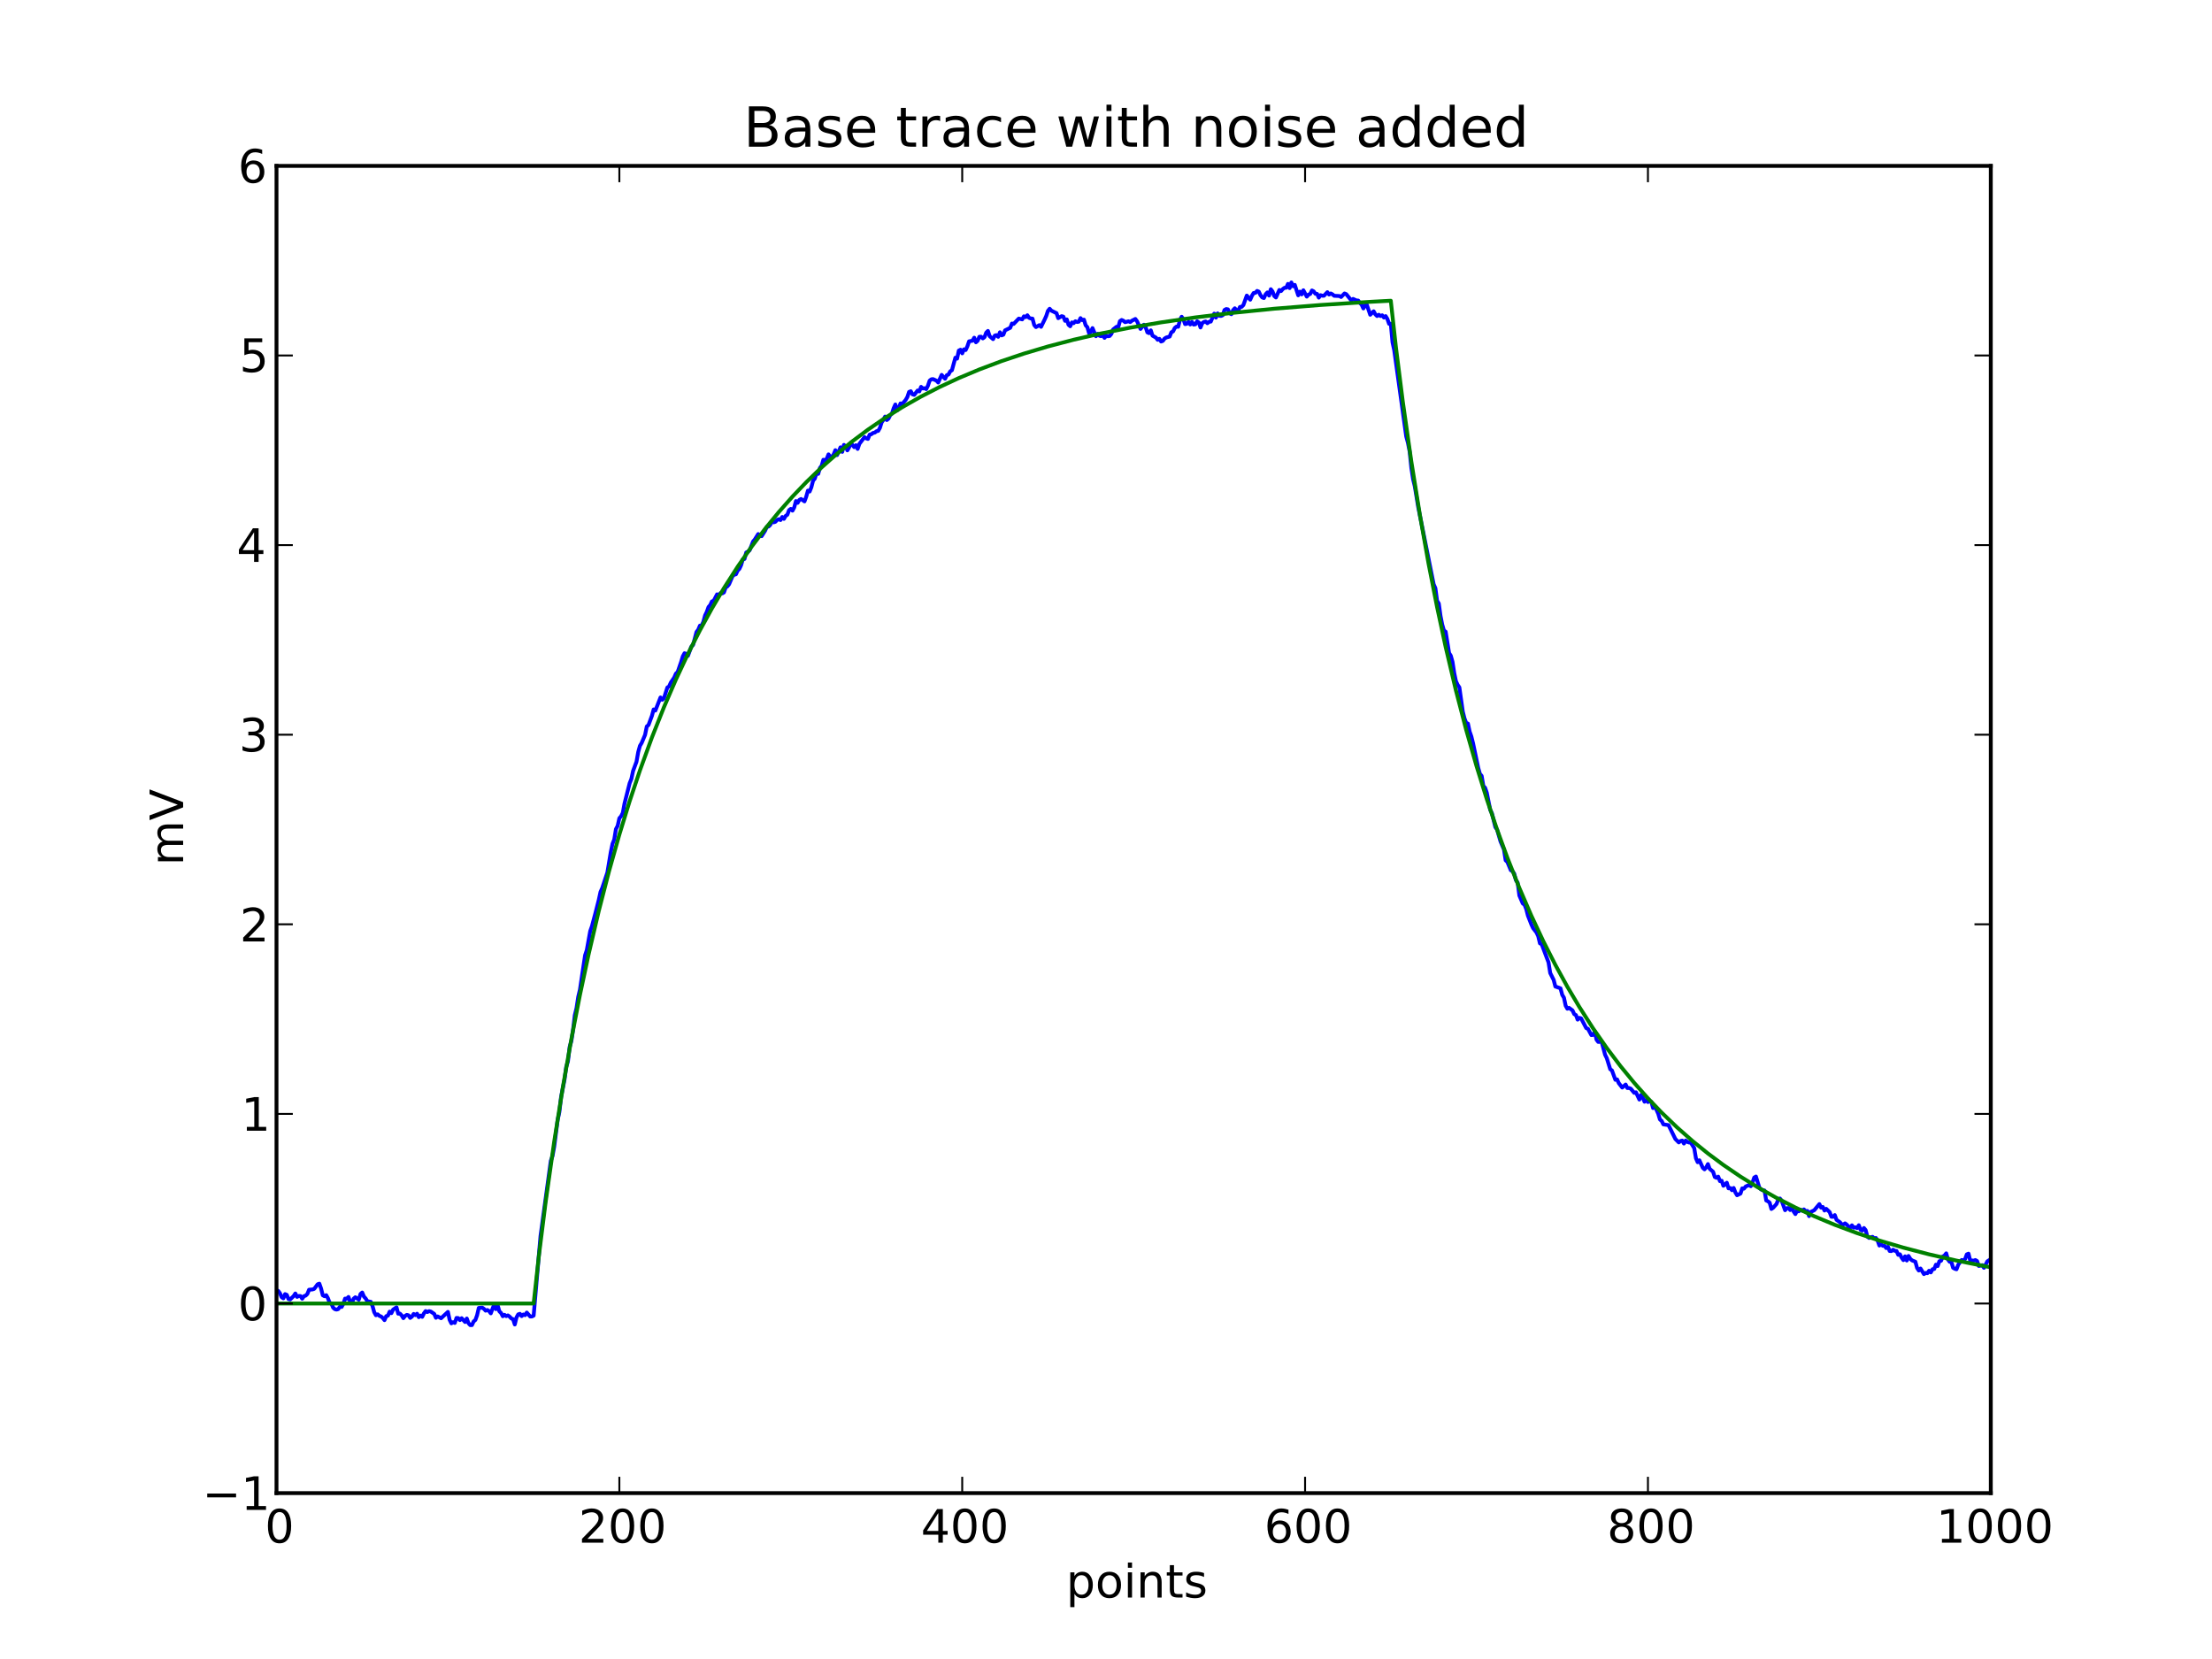 <?xml version="1.0" encoding="utf-8" standalone="no"?>
<!DOCTYPE svg PUBLIC "-//W3C//DTD SVG 1.1//EN"
  "http://www.w3.org/Graphics/SVG/1.1/DTD/svg11.dtd">
<!-- Created with matplotlib (http://matplotlib.sourceforge.net/) -->
<svg height="432pt" version="1.1" viewBox="0 0 576 432" width="576pt" xmlns="http://www.w3.org/2000/svg" xmlns:xlink="http://www.w3.org/1999/xlink">
 <defs>
  <style type="text/css">
*{stroke-linecap:square;stroke-linejoin:round;}
  </style>
 </defs>
 <g id="figure_1">
  <g id="patch_1">
   <path d="
M0 432
L576 432
L576 0
L0 0
z
" style="fill:#ffffff;"/>
  </g>
  <g id="axes_1">
   <g id="patch_2">
    <path d="
M72 388.8
L518.4 388.8
L518.4 43.2
L72 43.2
z
" style="fill:#ffffff;"/>
   </g>
   <g id="line2d_1">
    <path clip-path="url(#p7ff5b81e1d)" d="
M72 335.978
L72.446 336.144
L72.893 336.753
L73.339 337.782
L73.786 338.084
L74.232 336.981
L74.678 337.176
L75.125 338.277
L75.571 338.361
L76.464 337.492
L76.91 336.824
L77.357 337.707
L77.803 337.465
L78.25 337.495
L78.696 338.181
L79.142 337.53
L79.589 337.379
L80.035 336.944
L80.482 335.844
L81.374 335.765
L81.821 335.616
L82.714 334.42
L83.16 334.266
L83.606 335.533
L84.053 337.288
L84.499 337.54
L84.946 337.257
L85.392 338.057
L85.838 339.248
L86.285 339.4
L86.731 340.484
L87.178 340.892
L87.624 341.019
L88.07 340.886
L88.517 340.27
L88.963 340.322
L89.41 339.473
L89.856 338.155
L90.302 338.182
L90.749 337.726
L91.195 339.041
L91.642 339.298
L92.088 338.165
L92.534 337.805
L93.427 338.426
L93.874 336.951
L94.32 336.572
L94.766 337.623
L95.213 338.116
L95.659 338.832
L96.552 338.992
L96.998 340.09
L97.445 341.687
L97.891 342.485
L98.338 342.249
L98.784 342.638
L99.23 342.812
L99.677 343.183
L100.123 343.762
L100.57 342.726
L101.016 342.585
L101.462 341.552
L101.909 341.946
L102.355 341.03
L103.248 340.424
L103.694 342.083
L104.141 342.06
L104.587 342.527
L105.034 343.245
L105.48 342.67
L105.926 342.394
L106.373 342.509
L106.819 343.182
L107.266 342.843
L107.712 342.152
L108.158 342.46
L108.605 342.09
L109.051 342.985
L109.498 342.572
L109.944 342.903
L110.39 341.999
L110.837 341.406
L111.283 341.65
L111.73 341.42
L112.176 341.527
L113.069 342.128
L113.515 343.147
L113.962 342.795
L114.854 343.265
L116.64 341.62
L117.086 343.7
L117.533 344.595
L117.979 344.292
L118.426 344.487
L118.872 343.186
L119.318 343.229
L119.765 343.754
L120.211 343.251
L121.104 344.241
L121.55 343.339
L121.997 344.562
L122.443 345.057
L122.89 345.053
L123.336 344.093
L123.782 343.727
L124.229 342.505
L124.675 340.586
L125.568 340.509
L126.014 340.812
L126.461 341.298
L126.907 341.123
L127.354 341.393
L127.8 341.994
L128.693 339.644
L129.139 340.897
L129.586 339.886
L130.032 341.473
L130.478 341.903
L130.925 342.746
L131.371 342.375
L131.818 342.717
L132.264 342.529
L132.71 342.856
L133.157 343.332
L133.603 343.507
L134.05 344.89
L134.496 343.048
L134.942 342.259
L135.389 342.118
L135.835 342.713
L136.282 342.29
L136.728 342.464
L137.174 341.79
L138.067 342.821
L138.514 342.808
L138.96 342.582
L140.746 321.883
L143.424 302.283
L143.87 301.037
L144.317 298.58
L145.21 291.64
L145.656 289.572
L146.102 285.679
L146.995 281.148
L147.442 277.837
L147.888 276.368
L148.334 272.643
L148.781 271.097
L149.227 268.148
L149.674 264.374
L150.12 262.51
L150.566 259.593
L151.013 257.711
L152.352 248.756
L152.798 247.412
L153.691 242.46
L154.138 241.196
L155.03 237.834
L155.923 234.32
L156.37 232.26
L156.816 231.259
L158.155 227.216
L159.048 221.871
L159.494 219.727
L159.941 218.638
L160.387 215.897
L160.834 215.053
L161.28 213.062
L161.726 212.562
L162.173 211.68
L162.619 209.238
L163.958 203.953
L164.405 202.842
L164.851 200.754
L165.744 198.346
L166.19 195.827
L166.637 194.215
L167.083 193.469
L167.976 191.353
L168.422 189.164
L168.869 188.794
L169.762 186.39
L170.208 184.732
L170.654 185.027
L171.994 181.616
L172.44 182.227
L172.886 181.816
L173.779 179.026
L174.226 178.749
L174.672 177.751
L175.565 176.436
L176.011 175.401
L176.458 174.989
L177.35 172.403
L177.797 170.928
L178.243 170.099
L178.69 170.265
L179.136 170.773
L180.029 168.347
L180.475 167.954
L181.368 164.556
L181.814 163.985
L182.261 162.915
L182.707 162.886
L183.154 161.916
L183.6 160.25
L184.046 159.324
L184.493 158.067
L184.939 157.56
L185.386 156.596
L185.832 156.454
L186.725 154.766
L187.171 154.967
L187.618 154.439
L188.064 154.521
L188.51 154.264
L188.957 152.99
L189.403 152.695
L189.85 152.135
L190.742 150.056
L191.189 149.643
L191.635 149.542
L192.082 148.587
L192.528 148.138
L192.974 147.182
L193.421 145.68
L193.867 145.546
L194.314 143.865
L194.76 143.646
L195.206 143.291
L196.099 141.006
L196.546 140.482
L197.438 139.069
L197.885 139.473
L198.331 139.608
L199.224 138.208
L199.67 137.208
L200.117 137.123
L200.563 136.684
L201.01 135.78
L201.456 136.01
L201.902 135.877
L202.349 135.394
L202.795 135.201
L203.242 135.419
L203.688 134.619
L204.134 135.112
L204.581 134.335
L205.027 134.032
L205.474 132.828
L205.92 132.512
L206.366 132.972
L206.813 132.143
L207.259 130.475
L207.706 130.944
L208.152 130.164
L208.598 129.941
L209.491 130.562
L209.938 129.344
L210.384 127.751
L210.83 127.99
L211.277 126.886
L211.723 125.16
L212.17 124.647
L212.616 123.164
L213.062 123.389
L213.509 121.851
L213.955 121.277
L214.402 119.716
L214.848 119.874
L215.294 119.434
L215.741 118.314
L216.187 118.974
L216.634 118.965
L217.08 118.335
L217.526 117.224
L217.973 118.506
L218.866 116.477
L219.312 117.667
L219.758 115.85
L220.205 116.259
L220.651 117.27
L221.098 116.525
L221.544 115.334
L222.437 116.441
L222.883 115.932
L223.33 116.896
L223.776 115.583
L225.115 113.824
L225.562 114.143
L226.008 114.297
L226.454 113.171
L226.901 113.07
L227.347 112.734
L227.794 112.645
L228.24 112.285
L228.686 112.198
L229.133 111.411
L229.579 109.977
L230.026 109.363
L230.472 108.47
L230.918 109.38
L231.365 109.007
L231.811 108.103
L232.258 107.711
L232.704 106.308
L233.15 105.326
L233.597 106.887
L234.043 106.268
L234.49 105.045
L234.936 105.205
L235.829 104.15
L236.275 103.383
L236.722 102.058
L237.168 101.877
L237.614 102.686
L238.061 102.824
L238.954 101.68
L239.4 101.917
L239.846 100.739
L240.293 101.159
L240.739 101.088
L241.186 101.325
L241.632 100.43
L242.078 99.106
L242.525 98.767
L242.971 98.722
L243.864 99.128
L244.31 99.61
L245.203 97.62
L246.096 98.63
L246.542 97.696
L246.989 97.524
L247.435 96.692
L247.882 96.407
L248.774 93.142
L249.221 93.389
L249.667 91.299
L250.114 91.065
L250.56 92.01
L251.006 90.972
L251.453 91.147
L251.899 90.198
L252.346 88.887
L253.238 88.721
L253.685 87.939
L254.131 89.126
L254.578 88.738
L255.024 87.692
L255.47 87.676
L255.917 88.119
L256.363 87.796
L256.81 86.614
L257.256 86.176
L257.702 87.536
L258.595 88.308
L259.042 87.384
L259.488 87.265
L259.934 87.705
L260.381 86.524
L260.827 87.333
L261.274 87.144
L261.72 86.019
L263.059 85.367
L263.506 84.243
L263.952 84.349
L265.291 82.959
L266.184 83.166
L266.63 82.368
L267.077 82.581
L267.523 82.091
L267.97 82.76
L268.416 82.928
L268.862 82.97
L269.309 84.645
L269.755 85.172
L270.648 84.671
L271.094 85.101
L271.987 83.278
L272.434 82.299
L272.88 80.95
L273.326 80.4
L273.773 80.893
L275.112 81.542
L275.558 82.85
L276.451 82.324
L276.898 82.453
L277.344 83.547
L277.79 83.171
L278.237 84.573
L278.683 84.954
L279.13 83.953
L279.576 84.153
L280.022 83.658
L280.469 83.851
L280.915 83.766
L281.362 82.839
L281.808 83.358
L282.254 83.233
L282.701 84.701
L283.147 85.202
L283.594 86.782
L284.04 86.445
L284.486 85.438
L285.379 87.555
L285.826 86.92
L286.272 87.415
L286.718 87.537
L287.165 87.186
L287.611 87.975
L288.058 87.438
L288.504 87.562
L288.95 87.487
L289.397 86.948
L289.843 85.806
L290.736 85.1
L291.182 85.218
L291.629 83.622
L292.075 83.321
L292.522 83.514
L292.968 83.888
L293.861 83.664
L294.307 83.864
L294.754 83.51
L295.646 83.057
L296.093 83.671
L296.986 85.654
L297.878 84.554
L298.325 85.224
L298.771 86.542
L299.218 86.75
L299.664 86.022
L300.11 87.405
L301.003 87.909
L301.45 88.479
L301.896 88.224
L302.342 88.928
L302.789 88.772
L303.235 88.177
L303.682 87.89
L304.574 87.64
L305.021 86.525
L305.467 86.288
L305.914 85.401
L306.36 85.043
L306.806 85.088
L307.253 83.304
L307.699 82.481
L308.146 83.129
L308.592 84.397
L309.038 84.312
L309.485 83.83
L309.931 84.495
L310.378 83.806
L310.824 84.517
L311.27 84.449
L311.717 83.667
L312.163 83.962
L312.61 85.273
L313.056 84.144
L313.502 83.835
L313.949 83.716
L314.395 84.166
L314.842 83.799
L315.288 83.741
L316.181 81.671
L316.627 82.706
L317.074 81.609
L317.52 82.217
L317.966 82.274
L318.413 82.057
L318.859 80.717
L319.306 80.471
L319.752 80.558
L320.198 81.568
L320.645 81.823
L321.091 80.758
L321.538 80.274
L321.984 80.802
L322.43 80.902
L322.877 79.934
L323.323 79.899
L323.77 79.444
L324.662 76.969
L325.555 78.041
L326.002 77.016
L326.448 76.294
L326.894 76.26
L327.341 75.755
L327.787 75.943
L328.234 76.867
L328.68 77.455
L329.126 77.606
L329.573 76.623
L330.019 76.144
L330.466 76.968
L330.912 75.317
L331.358 75.89
L331.805 77.075
L332.251 77.463
L333.144 75.506
L333.59 75.789
L334.037 75.27
L334.483 74.94
L334.93 74.921
L335.376 73.924
L335.822 75.02
L336.269 73.552
L336.715 74.533
L337.162 74.182
L338.054 76.901
L338.501 75.937
L338.947 76.654
L339.394 75.587
L340.286 77.235
L340.733 76.726
L341.179 76.537
L341.626 75.638
L342.072 75.862
L342.518 76.48
L342.965 76.533
L343.411 77.502
L343.858 76.859
L344.304 77.003
L344.75 77.014
L345.643 76.078
L346.09 76.696
L346.536 76.416
L346.982 76.657
L347.429 77.024
L348.768 77.081
L349.214 77.335
L350.107 76.417
L350.554 76.592
L351.893 78.242
L352.339 77.838
L353.232 78.242
L353.678 78.265
L354.125 78.905
L354.571 79.344
L355.018 80.316
L355.464 79.494
L355.91 79.347
L356.803 81.961
L357.696 81.062
L358.142 81.856
L358.589 82.293
L359.035 81.959
L359.482 82.292
L359.928 82.106
L360.374 82.688
L360.821 82.311
L361.267 83.043
L361.714 84.323
L362.16 84.324
L362.606 89.132
L363.053 91.191
L366.178 113.645
L366.624 115.33
L367.07 117.597
L367.517 121.9
L367.963 124.782
L368.41 126.656
L369.302 132.051
L373.32 152.126
L373.766 153.152
L374.213 156.449
L374.659 157.15
L375.106 160.376
L375.552 162.648
L375.998 164.187
L376.445 164.479
L377.338 170.026
L377.784 170.745
L378.23 172.339
L378.677 175.262
L379.123 177.38
L379.57 178.34
L380.016 178.987
L380.909 185.305
L381.355 187.081
L381.802 188.261
L382.248 188.415
L382.694 190.516
L383.141 191.778
L383.587 193.578
L384.48 197.826
L384.926 199.953
L385.373 201.525
L385.819 202.03
L386.266 204.662
L386.712 205.127
L387.158 206.436
L388.051 210.884
L388.498 211.775
L389.39 215.402
L389.837 216.012
L390.73 219.107
L391.622 221.201
L392.069 224.029
L392.515 224.454
L393.408 226.607
L393.854 226.886
L394.301 227.49
L394.747 229.231
L395.194 229.82
L395.64 233.204
L396.533 235.283
L396.979 235.568
L397.426 236.7
L397.872 238.449
L398.765 240.725
L399.211 241.678
L400.104 242.823
L400.55 243.79
L400.997 245.655
L401.443 245.845
L402.782 249.42
L403.229 250.594
L403.675 253.38
L404.568 255.161
L405.014 256.89
L405.907 257.196
L406.354 257.361
L406.8 259.059
L407.246 259.793
L407.693 261.88
L408.139 262.67
L408.586 262.452
L409.478 263.109
L409.925 264.077
L410.371 264.323
L410.818 265.517
L411.264 265.045
L411.71 265.173
L413.05 267.712
L413.496 267.882
L414.389 269.538
L414.835 269.491
L415.282 268.635
L415.728 270.726
L416.174 271.313
L417.067 271.288
L417.96 274.645
L418.406 275.549
L419.299 278.423
L419.746 278.73
L420.638 281.176
L421.085 281.07
L421.531 282.054
L422.424 283.196
L423.317 282.414
L423.763 283.324
L424.21 283.315
L424.656 283.495
L425.549 284.573
L425.995 284.433
L426.888 286.325
L427.334 285.101
L427.781 285.822
L428.227 286.884
L428.674 286.435
L429.12 286.962
L429.566 286.737
L430.013 286.938
L430.459 288.54
L430.906 288.002
L431.798 290.013
L432.245 291.515
L432.691 291.874
L433.138 292.783
L434.477 292.979
L436.262 296.596
L437.155 297.486
L437.602 297.113
L438.048 297.01
L438.494 297.775
L438.941 296.995
L439.387 297.362
L439.834 297.509
L440.28 297.514
L441.173 298.978
L441.619 301.612
L442.066 302.632
L442.512 302.135
L443.405 304.093
L443.851 304.49
L444.298 303.979
L444.744 303.123
L445.19 304.347
L446.083 305.125
L446.53 306.487
L446.976 306.7
L447.422 306.397
L447.869 307.56
L448.315 307.458
L448.762 308.766
L449.208 308.446
L449.654 307.977
L450.101 309.442
L450.547 309.344
L450.994 309.926
L451.44 309.345
L451.886 310.501
L452.333 311.239
L453.226 310.793
L453.672 309.45
L454.118 309.521
L454.565 308.972
L455.458 308.562
L455.904 308.886
L456.35 307.928
L456.797 306.627
L457.243 306.362
L458.136 309.292
L458.582 309.724
L459.029 309.937
L459.475 310.001
L459.922 312.597
L460.368 312.815
L460.814 313.175
L461.261 314.81
L461.707 314.515
L462.6 313.513
L463.046 312.397
L463.493 312.087
L463.939 312.664
L464.832 315.132
L465.278 314.617
L465.725 314.559
L466.171 315.091
L466.618 314.329
L467.064 315.472
L467.51 316.14
L467.957 315.234
L468.403 315.431
L468.85 314.992
L469.296 315.255
L469.742 314.933
L470.189 315.415
L470.635 315.327
L471.082 316.668
L471.528 315.578
L472.421 315.143
L473.76 313.54
L474.206 314.466
L474.653 314.29
L475.099 315.217
L475.546 314.779
L476.438 315.628
L476.885 316.836
L477.331 316.86
L477.778 316.406
L478.224 317.64
L479.117 318.264
L479.563 318.793
L480.01 318.857
L480.456 318.562
L480.902 318.909
L481.349 319.403
L481.795 319.67
L482.242 319.073
L482.688 319.693
L483.134 319.574
L483.581 319.788
L484.027 319.053
L484.474 320.22
L484.92 320.433
L485.366 319.774
L485.813 320.316
L486.259 322.01
L486.706 322.36
L487.598 322.066
L488.045 322.466
L488.491 322.373
L488.938 323.075
L489.384 324.337
L489.83 324.013
L490.277 324.397
L490.723 324.405
L491.17 324.992
L491.616 324.655
L492.062 325.752
L492.509 325.781
L492.955 325.427
L493.402 325.71
L493.848 325.755
L494.294 326.755
L494.741 326.617
L495.187 327.51
L495.634 328.128
L496.08 327.15
L496.526 328.233
L496.973 327.052
L497.419 327.776
L497.866 328.188
L498.758 328.547
L499.205 330.183
L499.651 330.839
L500.098 330.318
L500.99 331.778
L501.437 331.473
L501.883 331.539
L502.33 330.903
L502.776 331.331
L503.222 330.511
L503.669 330.433
L504.115 329.317
L504.562 329.68
L505.008 328.421
L505.454 328.289
L505.901 327.199
L506.347 326.933
L506.794 326.367
L507.24 327.974
L507.686 328.564
L508.133 328.608
L508.579 330.126
L509.026 330.385
L509.472 330.515
L509.918 329.337
L510.811 328.098
L511.258 328.21
L511.704 327.871
L512.15 326.644
L512.597 326.449
L513.043 328.298
L513.49 328.22
L513.936 328.277
L514.382 328.112
L514.829 328.38
L515.275 329.651
L516.168 329.447
L516.614 330.125
L517.507 328.451
L517.954 328.157
L517.954 328.157" style="fill:none;stroke:#0000ff;"/>
   </g>
   <g id="line2d_2">
    <path clip-path="url(#p7ff5b81e1d)" d="
M72 339.429
L138.96 339.429
L140.299 327.218
L142.085 313.006
L144.317 297.249
L146.549 283.209
L148.781 270.567
L151.013 259.097
L153.245 248.627
L155.923 237.19
L158.602 226.805
L161.28 217.323
L163.958 208.624
L166.637 200.612
L169.762 192.026
L172.886 184.163
L176.011 176.937
L179.136 170.277
L182.261 164.126
L185.386 158.431
L188.51 153.151
L192.082 147.575
L195.653 142.442
L199.224 137.71
L202.795 133.341
L206.366 129.305
L209.938 125.571
L213.955 121.699
L217.973 118.146
L221.99 114.882
L226.008 111.881
L230.472 108.827
L234.936 106.041
L239.846 103.256
L244.757 100.735
L249.667 98.451
L255.024 96.203
L260.827 94.023
L266.63 92.079
L272.88 90.22
L279.576 88.465
L286.718 86.829
L294.307 85.321
L302.342 83.948
L311.27 82.651
L321.091 81.458
L331.805 80.388
L343.858 79.417
L357.25 78.568
L362.16 78.306
L363.499 90.449
L365.285 104.574
L367.517 120.226
L369.749 134.166
L371.981 146.712
L374.213 158.089
L376.445 168.47
L379.123 179.806
L381.802 190.094
L384.48 199.484
L387.158 208.096
L389.837 216.025
L392.515 223.351
L395.64 231.225
L398.765 238.455
L401.89 245.113
L405.014 251.26
L408.139 256.948
L411.264 262.22
L414.835 267.784
L418.406 272.904
L421.978 277.623
L425.549 281.977
L429.12 285.999
L432.691 289.719
L436.709 293.575
L440.726 297.112
L444.744 300.362
L448.762 303.348
L453.226 306.387
L457.69 309.158
L462.6 311.928
L467.51 314.435
L472.421 316.706
L477.778 318.941
L483.581 321.107
L489.384 323.038
L495.634 324.885
L502.33 326.629
L509.472 328.254
L517.061 329.751
L517.954 329.913
L517.954 329.913" style="fill:none;stroke:#008000;"/>
   </g>
   <g id="matplotlib.axis_1">
    <g id="xtick_1">
     <g id="line2d_3">
      <defs>
       <path d="
M0 0
L0 -4" id="m0012dd4eef" style="stroke:#000000;stroke-linecap:butt;stroke-width:0.5;"/>
      </defs>
      <g>
       <use style="stroke:#000000;stroke-linecap:butt;stroke-width:0.5;" x="72.0" xlink:href="#m0012dd4eef" y="388.8"/>
      </g>
     </g>
     <g id="line2d_4">
      <defs>
       <path d="
M0 0
L0 4" id="m476344969c" style="stroke:#000000;stroke-linecap:butt;stroke-width:0.5;"/>
      </defs>
      <g>
       <use style="stroke:#000000;stroke-linecap:butt;stroke-width:0.5;" x="72.0" xlink:href="#m476344969c" y="43.2"/>
      </g>
     </g>
     <g id="text_1">
      <!-- 0 -->
      <defs>
       <path d="
M31.781 66.406
Q24.172 66.406 20.328 58.906
Q16.5 51.422 16.5 36.375
Q16.5 21.391 20.328 13.891
Q24.172 6.391 31.781 6.391
Q39.453 6.391 43.281 13.891
Q47.125 21.391 47.125 36.375
Q47.125 51.422 43.281 58.906
Q39.453 66.406 31.781 66.406
M31.781 74.219
Q44.047 74.219 50.516 64.516
Q56.984 54.828 56.984 36.375
Q56.984 17.969 50.516 8.266
Q44.047 -1.422 31.781 -1.422
Q19.531 -1.422 13.062 8.266
Q6.594 17.969 6.594 36.375
Q6.594 54.828 13.062 64.516
Q19.531 74.219 31.781 74.219" id="DejaVuSans-30"/>
      </defs>
      <g transform="translate(68.977 401.706)scale(0.12 -0.12)">
       <use xlink:href="#DejaVuSans-30"/>
      </g>
     </g>
    </g>
    <g id="xtick_2">
     <g id="line2d_5">
      <g>
       <use style="stroke:#000000;stroke-linecap:butt;stroke-width:0.5;" x="161.28" xlink:href="#m0012dd4eef" y="388.8"/>
      </g>
     </g>
     <g id="line2d_6">
      <g>
       <use style="stroke:#000000;stroke-linecap:butt;stroke-width:0.5;" x="161.28" xlink:href="#m476344969c" y="43.2"/>
      </g>
     </g>
     <g id="text_2">
      <!-- 200 -->
      <defs>
       <path d="
M19.188 8.297
L53.609 8.297
L53.609 0
L7.328 0
L7.328 8.297
Q12.938 14.109 22.625 23.891
Q32.328 33.688 34.812 36.531
Q39.547 41.844 41.422 45.531
Q43.312 49.219 43.312 52.781
Q43.312 58.594 39.234 62.25
Q35.156 65.922 28.609 65.922
Q23.969 65.922 18.812 64.312
Q13.672 62.703 7.812 59.422
L7.812 69.391
Q13.766 71.781 18.938 73
Q24.125 74.219 28.422 74.219
Q39.75 74.219 46.484 68.547
Q53.219 62.891 53.219 53.422
Q53.219 48.922 51.531 44.891
Q49.859 40.875 45.406 35.406
Q44.188 33.984 37.641 27.219
Q31.109 20.453 19.188 8.297" id="DejaVuSans-32"/>
      </defs>
      <g transform="translate(150.666 401.706)scale(0.12 -0.12)">
       <use xlink:href="#DejaVuSans-32"/>
       <use x="63.623" xlink:href="#DejaVuSans-30"/>
       <use x="127.246" xlink:href="#DejaVuSans-30"/>
      </g>
     </g>
    </g>
    <g id="xtick_3">
     <g id="line2d_7">
      <g>
       <use style="stroke:#000000;stroke-linecap:butt;stroke-width:0.5;" x="250.56" xlink:href="#m0012dd4eef" y="388.8"/>
      </g>
     </g>
     <g id="line2d_8">
      <g>
       <use style="stroke:#000000;stroke-linecap:butt;stroke-width:0.5;" x="250.56" xlink:href="#m476344969c" y="43.2"/>
      </g>
     </g>
     <g id="text_3">
      <!-- 400 -->
      <defs>
       <path d="
M37.797 64.312
L12.891 25.391
L37.797 25.391
z

M35.203 72.906
L47.609 72.906
L47.609 25.391
L58.016 25.391
L58.016 17.188
L47.609 17.188
L47.609 0
L37.797 0
L37.797 17.188
L4.891 17.188
L4.891 26.703
z
" id="DejaVuSans-34"/>
      </defs>
      <g transform="translate(239.799 401.706)scale(0.12 -0.12)">
       <use xlink:href="#DejaVuSans-34"/>
       <use x="63.623" xlink:href="#DejaVuSans-30"/>
       <use x="127.246" xlink:href="#DejaVuSans-30"/>
      </g>
     </g>
    </g>
    <g id="xtick_4">
     <g id="line2d_9">
      <g>
       <use style="stroke:#000000;stroke-linecap:butt;stroke-width:0.5;" x="339.84" xlink:href="#m0012dd4eef" y="388.8"/>
      </g>
     </g>
     <g id="line2d_10">
      <g>
       <use style="stroke:#000000;stroke-linecap:butt;stroke-width:0.5;" x="339.84" xlink:href="#m476344969c" y="43.2"/>
      </g>
     </g>
     <g id="text_4">
      <!-- 600 -->
      <defs>
       <path d="
M33.016 40.375
Q26.375 40.375 22.484 35.828
Q18.609 31.297 18.609 23.391
Q18.609 15.531 22.484 10.953
Q26.375 6.391 33.016 6.391
Q39.656 6.391 43.531 10.953
Q47.406 15.531 47.406 23.391
Q47.406 31.297 43.531 35.828
Q39.656 40.375 33.016 40.375
M52.594 71.297
L52.594 62.312
Q48.875 64.062 45.094 64.984
Q41.312 65.922 37.594 65.922
Q27.828 65.922 22.672 59.328
Q17.531 52.734 16.797 39.406
Q19.672 43.656 24.016 45.922
Q28.375 48.188 33.594 48.188
Q44.578 48.188 50.953 41.516
Q57.328 34.859 57.328 23.391
Q57.328 12.156 50.688 5.359
Q44.047 -1.422 33.016 -1.422
Q20.359 -1.422 13.672 8.266
Q6.984 17.969 6.984 36.375
Q6.984 53.656 15.188 63.938
Q23.391 74.219 37.203 74.219
Q40.922 74.219 44.703 73.484
Q48.484 72.75 52.594 71.297" id="DejaVuSans-36"/>
      </defs>
      <g transform="translate(329.205 401.706)scale(0.12 -0.12)">
       <use xlink:href="#DejaVuSans-36"/>
       <use x="63.623" xlink:href="#DejaVuSans-30"/>
       <use x="127.246" xlink:href="#DejaVuSans-30"/>
      </g>
     </g>
    </g>
    <g id="xtick_5">
     <g id="line2d_11">
      <g>
       <use style="stroke:#000000;stroke-linecap:butt;stroke-width:0.5;" x="429.12" xlink:href="#m0012dd4eef" y="388.8"/>
      </g>
     </g>
     <g id="line2d_12">
      <g>
       <use style="stroke:#000000;stroke-linecap:butt;stroke-width:0.5;" x="429.12" xlink:href="#m476344969c" y="43.2"/>
      </g>
     </g>
     <g id="text_5">
      <!-- 800 -->
      <defs>
       <path d="
M31.781 34.625
Q24.75 34.625 20.719 30.859
Q16.703 27.094 16.703 20.516
Q16.703 13.922 20.719 10.156
Q24.75 6.391 31.781 6.391
Q38.812 6.391 42.859 10.172
Q46.922 13.969 46.922 20.516
Q46.922 27.094 42.891 30.859
Q38.875 34.625 31.781 34.625
M21.922 38.812
Q15.578 40.375 12.031 44.719
Q8.5 49.078 8.5 55.328
Q8.5 64.062 14.719 69.141
Q20.953 74.219 31.781 74.219
Q42.672 74.219 48.875 69.141
Q55.078 64.062 55.078 55.328
Q55.078 49.078 51.531 44.719
Q48 40.375 41.703 38.812
Q48.828 37.156 52.797 32.312
Q56.781 27.484 56.781 20.516
Q56.781 9.906 50.312 4.234
Q43.844 -1.422 31.781 -1.422
Q19.734 -1.422 13.25 4.234
Q6.781 9.906 6.781 20.516
Q6.781 27.484 10.781 32.312
Q14.797 37.156 21.922 38.812
M18.312 54.391
Q18.312 48.734 21.844 45.562
Q25.391 42.391 31.781 42.391
Q38.141 42.391 41.719 45.562
Q45.312 48.734 45.312 54.391
Q45.312 60.062 41.719 63.234
Q38.141 66.406 31.781 66.406
Q25.391 66.406 21.844 63.234
Q18.312 60.062 18.312 54.391" id="DejaVuSans-38"/>
      </defs>
      <g transform="translate(418.473 401.706)scale(0.12 -0.12)">
       <use xlink:href="#DejaVuSans-38"/>
       <use x="63.623" xlink:href="#DejaVuSans-30"/>
       <use x="127.246" xlink:href="#DejaVuSans-30"/>
      </g>
     </g>
    </g>
    <g id="xtick_6">
     <g id="line2d_13">
      <g>
       <use style="stroke:#000000;stroke-linecap:butt;stroke-width:0.5;" x="518.4" xlink:href="#m0012dd4eef" y="388.8"/>
      </g>
     </g>
     <g id="line2d_14">
      <g>
       <use style="stroke:#000000;stroke-linecap:butt;stroke-width:0.5;" x="518.4" xlink:href="#m476344969c" y="43.2"/>
      </g>
     </g>
     <g id="text_6">
      <!-- 1000 -->
      <defs>
       <path d="
M12.406 8.297
L28.516 8.297
L28.516 63.922
L10.984 60.406
L10.984 69.391
L28.422 72.906
L38.281 72.906
L38.281 8.297
L54.391 8.297
L54.391 0
L12.406 0
z
" id="DejaVuSans-31"/>
      </defs>
      <g transform="translate(504.188 401.706)scale(0.12 -0.12)">
       <use xlink:href="#DejaVuSans-31"/>
       <use x="63.623" xlink:href="#DejaVuSans-30"/>
       <use x="127.246" xlink:href="#DejaVuSans-30"/>
       <use x="190.869" xlink:href="#DejaVuSans-30"/>
      </g>
     </g>
    </g>
    <g id="text_7">
     <!-- points -->
     <defs>
      <path d="
M30.609 48.391
Q23.391 48.391 19.188 42.75
Q14.984 37.109 14.984 27.297
Q14.984 17.484 19.156 11.844
Q23.344 6.203 30.609 6.203
Q37.797 6.203 41.984 11.859
Q46.188 17.531 46.188 27.297
Q46.188 37.016 41.984 42.703
Q37.797 48.391 30.609 48.391
M30.609 56
Q42.328 56 49.016 48.375
Q55.719 40.766 55.719 27.297
Q55.719 13.875 49.016 6.219
Q42.328 -1.422 30.609 -1.422
Q18.844 -1.422 12.172 6.219
Q5.516 13.875 5.516 27.297
Q5.516 40.766 12.172 48.375
Q18.844 56 30.609 56" id="DejaVuSans-6f"/>
      <path d="
M54.891 33.016
L54.891 0
L45.906 0
L45.906 32.719
Q45.906 40.484 42.875 44.328
Q39.844 48.188 33.797 48.188
Q26.516 48.188 22.312 43.547
Q18.109 38.922 18.109 30.906
L18.109 0
L9.078 0
L9.078 54.688
L18.109 54.688
L18.109 46.188
Q21.344 51.125 25.703 53.562
Q30.078 56 35.797 56
Q45.219 56 50.047 50.172
Q54.891 44.344 54.891 33.016" id="DejaVuSans-6e"/>
      <path d="
M9.422 54.688
L18.406 54.688
L18.406 0
L9.422 0
z

M9.422 75.984
L18.406 75.984
L18.406 64.594
L9.422 64.594
z
" id="DejaVuSans-69"/>
      <path d="
M18.312 70.219
L18.312 54.688
L36.812 54.688
L36.812 47.703
L18.312 47.703
L18.312 18.016
Q18.312 11.328 20.141 9.422
Q21.969 7.516 27.594 7.516
L36.812 7.516
L36.812 0
L27.594 0
Q17.188 0 13.234 3.875
Q9.281 7.766 9.281 18.016
L9.281 47.703
L2.688 47.703
L2.688 54.688
L9.281 54.688
L9.281 70.219
z
" id="DejaVuSans-74"/>
      <path d="
M18.109 8.203
L18.109 -20.797
L9.078 -20.797
L9.078 54.688
L18.109 54.688
L18.109 46.391
Q20.953 51.266 25.266 53.625
Q29.594 56 35.594 56
Q45.562 56 51.781 48.094
Q58.016 40.188 58.016 27.297
Q58.016 14.406 51.781 6.484
Q45.562 -1.422 35.594 -1.422
Q29.594 -1.422 25.266 0.953
Q20.953 3.328 18.109 8.203
M48.688 27.297
Q48.688 37.203 44.609 42.844
Q40.531 48.484 33.406 48.484
Q26.266 48.484 22.188 42.844
Q18.109 37.203 18.109 27.297
Q18.109 17.391 22.188 11.75
Q26.266 6.109 33.406 6.109
Q40.531 6.109 44.609 11.75
Q48.688 17.391 48.688 27.297" id="DejaVuSans-70"/>
      <path d="
M44.281 53.078
L44.281 44.578
Q40.484 46.531 36.375 47.5
Q32.281 48.484 27.875 48.484
Q21.188 48.484 17.844 46.438
Q14.5 44.391 14.5 40.281
Q14.5 37.156 16.891 35.375
Q19.281 33.594 26.516 31.984
L29.594 31.297
Q39.156 29.25 43.188 25.516
Q47.219 21.781 47.219 15.094
Q47.219 7.469 41.188 3.016
Q35.156 -1.422 24.609 -1.422
Q20.219 -1.422 15.453 -0.562
Q10.688 0.297 5.422 2
L5.422 11.281
Q10.406 8.688 15.234 7.391
Q20.062 6.109 24.812 6.109
Q31.156 6.109 34.562 8.281
Q37.984 10.453 37.984 14.406
Q37.984 18.062 35.516 20.016
Q33.062 21.969 24.703 23.781
L21.578 24.516
Q13.234 26.266 9.516 29.906
Q5.812 33.547 5.812 39.891
Q5.812 47.609 11.281 51.797
Q16.75 56 26.812 56
Q31.781 56 36.172 55.266
Q40.578 54.547 44.281 53.078" id="DejaVuSans-73"/>
     </defs>
     <g transform="translate(277.61 415.995)scale(0.12 -0.12)">
      <use xlink:href="#DejaVuSans-70"/>
      <use x="63.477" xlink:href="#DejaVuSans-6f"/>
      <use x="124.658" xlink:href="#DejaVuSans-69"/>
      <use x="152.441" xlink:href="#DejaVuSans-6e"/>
      <use x="215.82" xlink:href="#DejaVuSans-74"/>
      <use x="255.029" xlink:href="#DejaVuSans-73"/>
     </g>
    </g>
   </g>
   <g id="matplotlib.axis_2">
    <g id="ytick_1">
     <g id="line2d_15">
      <defs>
       <path d="
M0 0
L4 0" id="me8a85f7bf6" style="stroke:#000000;stroke-linecap:butt;stroke-width:0.5;"/>
      </defs>
      <g>
       <use style="stroke:#000000;stroke-linecap:butt;stroke-width:0.5;" x="72.0" xlink:href="#me8a85f7bf6" y="388.8"/>
      </g>
     </g>
     <g id="line2d_16">
      <defs>
       <path d="
M0 0
L-4 0" id="m1a32005dea" style="stroke:#000000;stroke-linecap:butt;stroke-width:0.5;"/>
      </defs>
      <g>
       <use style="stroke:#000000;stroke-linecap:butt;stroke-width:0.5;" x="518.4" xlink:href="#m1a32005dea" y="388.8"/>
      </g>
     </g>
     <g id="text_8">
      <!-- −1 -->
      <defs>
       <path d="
M10.594 35.5
L73.188 35.5
L73.188 27.203
L10.594 27.203
z
" id="DejaVuSans-2212"/>
      </defs>
      <g transform="translate(52.689 393.174)scale(0.12 -0.12)">
       <use xlink:href="#DejaVuSans-2212"/>
       <use x="83.789" xlink:href="#DejaVuSans-31"/>
      </g>
     </g>
    </g>
    <g id="ytick_2">
     <g id="line2d_17">
      <g>
       <use style="stroke:#000000;stroke-linecap:butt;stroke-width:0.5;" x="72.0" xlink:href="#me8a85f7bf6" y="339.429"/>
      </g>
     </g>
     <g id="line2d_18">
      <g>
       <use style="stroke:#000000;stroke-linecap:butt;stroke-width:0.5;" x="518.4" xlink:href="#m1a32005dea" y="339.429"/>
      </g>
     </g>
     <g id="text_9">
      <!-- 0 -->
      <g transform="translate(61.953 343.796)scale(0.12 -0.12)">
       <use xlink:href="#DejaVuSans-30"/>
      </g>
     </g>
    </g>
    <g id="ytick_3">
     <g id="line2d_19">
      <g>
       <use style="stroke:#000000;stroke-linecap:butt;stroke-width:0.5;" x="72.0" xlink:href="#me8a85f7bf6" y="290.057"/>
      </g>
     </g>
     <g id="line2d_20">
      <g>
       <use style="stroke:#000000;stroke-linecap:butt;stroke-width:0.5;" x="518.4" xlink:href="#m1a32005dea" y="290.057"/>
      </g>
     </g>
     <g id="text_10">
      <!-- 1 -->
      <g transform="translate(62.791 294.432)scale(0.12 -0.12)">
       <use xlink:href="#DejaVuSans-31"/>
      </g>
     </g>
    </g>
    <g id="ytick_4">
     <g id="line2d_21">
      <g>
       <use style="stroke:#000000;stroke-linecap:butt;stroke-width:0.5;" x="72.0" xlink:href="#me8a85f7bf6" y="240.686"/>
      </g>
     </g>
     <g id="line2d_22">
      <g>
       <use style="stroke:#000000;stroke-linecap:butt;stroke-width:0.5;" x="518.4" xlink:href="#m1a32005dea" y="240.686"/>
      </g>
     </g>
     <g id="text_11">
      <!-- 2 -->
      <g transform="translate(62.446 245.139)scale(0.12 -0.12)">
       <use xlink:href="#DejaVuSans-32"/>
      </g>
     </g>
    </g>
    <g id="ytick_5">
     <g id="line2d_23">
      <g>
       <use style="stroke:#000000;stroke-linecap:butt;stroke-width:0.5;" x="72.0" xlink:href="#me8a85f7bf6" y="191.314"/>
      </g>
     </g>
     <g id="line2d_24">
      <g>
       <use style="stroke:#000000;stroke-linecap:butt;stroke-width:0.5;" x="518.4" xlink:href="#m1a32005dea" y="191.314"/>
      </g>
     </g>
     <g id="text_12">
      <!-- 3 -->
      <defs>
       <path d="
M40.578 39.312
Q47.656 37.797 51.625 33
Q55.609 28.219 55.609 21.188
Q55.609 10.406 48.188 4.484
Q40.766 -1.422 27.094 -1.422
Q22.516 -1.422 17.656 -0.516
Q12.797 0.391 7.625 2.203
L7.625 11.719
Q11.719 9.328 16.594 8.109
Q21.484 6.891 26.812 6.891
Q36.078 6.891 40.938 10.547
Q45.797 14.203 45.797 21.188
Q45.797 27.641 41.281 31.266
Q36.766 34.906 28.719 34.906
L20.219 34.906
L20.219 43.016
L29.109 43.016
Q36.375 43.016 40.234 45.922
Q44.094 48.828 44.094 54.297
Q44.094 59.906 40.109 62.906
Q36.141 65.922 28.719 65.922
Q24.656 65.922 20.016 65.031
Q15.375 64.156 9.812 62.312
L9.812 71.094
Q15.438 72.656 20.344 73.438
Q25.25 74.219 29.594 74.219
Q40.828 74.219 47.359 69.109
Q53.906 64.016 53.906 55.328
Q53.906 49.266 50.438 45.094
Q46.969 40.922 40.578 39.312" id="DejaVuSans-33"/>
      </defs>
      <g transform="translate(62.242 195.682)scale(0.12 -0.12)">
       <use xlink:href="#DejaVuSans-33"/>
      </g>
     </g>
    </g>
    <g id="ytick_6">
     <g id="line2d_25">
      <g>
       <use style="stroke:#000000;stroke-linecap:butt;stroke-width:0.5;" x="72.0" xlink:href="#me8a85f7bf6" y="141.943"/>
      </g>
     </g>
     <g id="line2d_26">
      <g>
       <use style="stroke:#000000;stroke-linecap:butt;stroke-width:0.5;" x="518.4" xlink:href="#m1a32005dea" y="141.943"/>
      </g>
     </g>
     <g id="text_13">
      <!-- 4 -->
      <g transform="translate(61.625 146.317)scale(0.12 -0.12)">
       <use xlink:href="#DejaVuSans-34"/>
      </g>
     </g>
    </g>
    <g id="ytick_7">
     <g id="line2d_27">
      <g>
       <use style="stroke:#000000;stroke-linecap:butt;stroke-width:0.5;" x="72.0" xlink:href="#me8a85f7bf6" y="92.571"/>
      </g>
     </g>
     <g id="line2d_28">
      <g>
       <use style="stroke:#000000;stroke-linecap:butt;stroke-width:0.5;" x="518.4" xlink:href="#m1a32005dea" y="92.571"/>
      </g>
     </g>
     <g id="text_14">
      <!-- 5 -->
      <defs>
       <path d="
M10.797 72.906
L49.516 72.906
L49.516 64.594
L19.828 64.594
L19.828 46.734
Q21.969 47.469 24.109 47.828
Q26.266 48.188 28.422 48.188
Q40.625 48.188 47.75 41.5
Q54.891 34.812 54.891 23.391
Q54.891 11.625 47.562 5.094
Q40.234 -1.422 26.906 -1.422
Q22.312 -1.422 17.547 -0.641
Q12.797 0.141 7.719 1.703
L7.719 11.625
Q12.109 9.234 16.797 8.062
Q21.484 6.891 26.703 6.891
Q35.156 6.891 40.078 11.328
Q45.016 15.766 45.016 23.391
Q45.016 31 40.078 35.438
Q35.156 39.891 26.703 39.891
Q22.75 39.891 18.812 39.016
Q14.891 38.141 10.797 36.281
z
" id="DejaVuSans-35"/>
      </defs>
      <g transform="translate(62.339 96.86)scale(0.12 -0.12)">
       <use xlink:href="#DejaVuSans-35"/>
      </g>
     </g>
    </g>
    <g id="ytick_8">
     <g id="line2d_29">
      <g>
       <use style="stroke:#000000;stroke-linecap:butt;stroke-width:0.5;" x="72.0" xlink:href="#me8a85f7bf6" y="43.2"/>
      </g>
     </g>
     <g id="line2d_30">
      <g>
       <use style="stroke:#000000;stroke-linecap:butt;stroke-width:0.5;" x="518.4" xlink:href="#m1a32005dea" y="43.2"/>
      </g>
     </g>
     <g id="text_15">
      <!-- 6 -->
      <g transform="translate(61.959 47.568)scale(0.12 -0.12)">
       <use xlink:href="#DejaVuSans-36"/>
      </g>
     </g>
    </g>
    <g id="text_16">
     <!-- mV -->
     <defs>
      <path d="
M52 44.188
Q55.375 50.25 60.062 53.125
Q64.75 56 71.094 56
Q79.641 56 84.281 50.016
Q88.922 44.047 88.922 33.016
L88.922 0
L79.891 0
L79.891 32.719
Q79.891 40.578 77.094 44.375
Q74.312 48.188 68.609 48.188
Q61.625 48.188 57.562 43.547
Q53.516 38.922 53.516 30.906
L53.516 0
L44.484 0
L44.484 32.719
Q44.484 40.625 41.703 44.406
Q38.922 48.188 33.109 48.188
Q26.219 48.188 22.156 43.531
Q18.109 38.875 18.109 30.906
L18.109 0
L9.078 0
L9.078 54.688
L18.109 54.688
L18.109 46.188
Q21.188 51.219 25.484 53.609
Q29.781 56 35.688 56
Q41.656 56 45.828 52.969
Q50 49.953 52 44.188" id="DejaVuSans-6d"/>
      <path d="
M28.609 0
L0.781 72.906
L11.078 72.906
L34.188 11.531
L57.328 72.906
L67.578 72.906
L39.797 0
z
" id="DejaVuSans-56"/>
     </defs>
     <g transform="translate(47.689 225.354)rotate(-90.0)scale(0.12 -0.12)">
      <use xlink:href="#DejaVuSans-6d"/>
      <use x="97.412" xlink:href="#DejaVuSans-56"/>
     </g>
    </g>
   </g>
   <g id="patch_3">
    <path d="
M72 43.2
L518.4 43.2" style="fill:none;stroke:#000000;"/>
   </g>
   <g id="patch_4">
    <path d="
M518.4 388.8
L518.4 43.2" style="fill:none;stroke:#000000;"/>
   </g>
   <g id="patch_5">
    <path d="
M72 388.8
L518.4 388.8" style="fill:none;stroke:#000000;"/>
   </g>
   <g id="patch_6">
    <path d="
M72 388.8
L72 43.2" style="fill:none;stroke:#000000;"/>
   </g>
   <g id="text_17">
    <!-- Base trace with noise added -->
    <defs>
     <path d="
M54.891 33.016
L54.891 0
L45.906 0
L45.906 32.719
Q45.906 40.484 42.875 44.328
Q39.844 48.188 33.797 48.188
Q26.516 48.188 22.312 43.547
Q18.109 38.922 18.109 30.906
L18.109 0
L9.078 0
L9.078 75.984
L18.109 75.984
L18.109 46.188
Q21.344 51.125 25.703 53.562
Q30.078 56 35.797 56
Q45.219 56 50.047 50.172
Q54.891 44.344 54.891 33.016" id="DejaVuSans-68"/>
     <path d="
M34.281 27.484
Q23.391 27.484 19.188 25
Q14.984 22.516 14.984 16.5
Q14.984 11.719 18.141 8.906
Q21.297 6.109 26.703 6.109
Q34.188 6.109 38.703 11.406
Q43.219 16.703 43.219 25.484
L43.219 27.484
z

M52.203 31.203
L52.203 0
L43.219 0
L43.219 8.297
Q40.141 3.328 35.547 0.953
Q30.953 -1.422 24.312 -1.422
Q15.922 -1.422 10.953 3.297
Q6 8.016 6 15.922
Q6 25.141 12.172 29.828
Q18.359 34.516 30.609 34.516
L43.219 34.516
L43.219 35.406
Q43.219 41.609 39.141 45
Q35.062 48.391 27.688 48.391
Q23 48.391 18.547 47.266
Q14.109 46.141 10.016 43.891
L10.016 52.203
Q14.938 54.109 19.578 55.047
Q24.219 56 28.609 56
Q40.484 56 46.344 49.844
Q52.203 43.703 52.203 31.203" id="DejaVuSans-61"/>
     <path id="DejaVuSans-20"/>
     <path d="
M19.672 34.812
L19.672 8.109
L35.5 8.109
Q43.453 8.109 47.281 11.406
Q51.125 14.703 51.125 21.484
Q51.125 28.328 47.281 31.562
Q43.453 34.812 35.5 34.812
z

M19.672 64.797
L19.672 42.828
L34.281 42.828
Q41.5 42.828 45.031 45.531
Q48.578 48.25 48.578 53.812
Q48.578 59.328 45.031 62.062
Q41.5 64.797 34.281 64.797
z

M9.812 72.906
L35.016 72.906
Q46.297 72.906 52.391 68.219
Q58.5 63.531 58.5 54.891
Q58.5 48.188 55.375 44.234
Q52.25 40.281 46.188 39.312
Q53.469 37.75 57.5 32.781
Q61.531 27.828 61.531 20.406
Q61.531 10.641 54.891 5.312
Q48.25 0 35.984 0
L9.812 0
z
" id="DejaVuSans-42"/>
     <path d="
M45.406 46.391
L45.406 75.984
L54.391 75.984
L54.391 0
L45.406 0
L45.406 8.203
Q42.578 3.328 38.25 0.953
Q33.938 -1.422 27.875 -1.422
Q17.969 -1.422 11.734 6.484
Q5.516 14.406 5.516 27.297
Q5.516 40.188 11.734 48.094
Q17.969 56 27.875 56
Q33.938 56 38.25 53.625
Q42.578 51.266 45.406 46.391
M14.797 27.297
Q14.797 17.391 18.875 11.75
Q22.953 6.109 30.078 6.109
Q37.203 6.109 41.297 11.75
Q45.406 17.391 45.406 27.297
Q45.406 37.203 41.297 42.844
Q37.203 48.484 30.078 48.484
Q22.953 48.484 18.875 42.844
Q14.797 37.203 14.797 27.297" id="DejaVuSans-64"/>
     <path d="
M4.203 54.688
L13.188 54.688
L24.422 12.016
L35.594 54.688
L46.188 54.688
L57.422 12.016
L68.609 54.688
L77.594 54.688
L63.281 0
L52.688 0
L40.922 44.828
L29.109 0
L18.5 0
z
" id="DejaVuSans-77"/>
     <path d="
M56.203 29.594
L56.203 25.203
L14.891 25.203
Q15.484 15.922 20.484 11.062
Q25.484 6.203 34.422 6.203
Q39.594 6.203 44.453 7.469
Q49.312 8.734 54.109 11.281
L54.109 2.781
Q49.266 0.734 44.188 -0.344
Q39.109 -1.422 33.891 -1.422
Q20.797 -1.422 13.156 6.188
Q5.516 13.812 5.516 26.812
Q5.516 40.234 12.766 48.109
Q20.016 56 32.328 56
Q43.359 56 49.781 48.891
Q56.203 41.797 56.203 29.594
M47.219 32.234
Q47.125 39.594 43.094 43.984
Q39.062 48.391 32.422 48.391
Q24.906 48.391 20.391 44.141
Q15.875 39.891 15.188 32.172
z
" id="DejaVuSans-65"/>
     <path d="
M48.781 52.594
L48.781 44.188
Q44.969 46.297 41.141 47.344
Q37.312 48.391 33.406 48.391
Q24.656 48.391 19.812 42.844
Q14.984 37.312 14.984 27.297
Q14.984 17.281 19.812 11.734
Q24.656 6.203 33.406 6.203
Q37.312 6.203 41.141 7.25
Q44.969 8.297 48.781 10.406
L48.781 2.094
Q45.016 0.344 40.984 -0.531
Q36.969 -1.422 32.422 -1.422
Q20.062 -1.422 12.781 6.344
Q5.516 14.109 5.516 27.297
Q5.516 40.672 12.859 48.328
Q20.219 56 33.016 56
Q37.156 56 41.109 55.141
Q45.062 54.297 48.781 52.594" id="DejaVuSans-63"/>
     <path d="
M41.109 46.297
Q39.594 47.172 37.812 47.578
Q36.031 48 33.891 48
Q26.266 48 22.188 43.047
Q18.109 38.094 18.109 28.812
L18.109 0
L9.078 0
L9.078 54.688
L18.109 54.688
L18.109 46.188
Q20.953 51.172 25.484 53.578
Q30.031 56 36.531 56
Q37.453 56 38.578 55.875
Q39.703 55.766 41.062 55.516
z
" id="DejaVuSans-72"/>
    </defs>
    <g transform="translate(193.606 38.2)scale(0.144 -0.144)">
     <use xlink:href="#DejaVuSans-42"/>
     <use x="68.604" xlink:href="#DejaVuSans-61"/>
     <use x="129.883" xlink:href="#DejaVuSans-73"/>
     <use x="181.982" xlink:href="#DejaVuSans-65"/>
     <use x="243.506" xlink:href="#DejaVuSans-20"/>
     <use x="275.293" xlink:href="#DejaVuSans-74"/>
     <use x="314.502" xlink:href="#DejaVuSans-72"/>
     <use x="355.615" xlink:href="#DejaVuSans-61"/>
     <use x="416.895" xlink:href="#DejaVuSans-63"/>
     <use x="471.875" xlink:href="#DejaVuSans-65"/>
     <use x="533.398" xlink:href="#DejaVuSans-20"/>
     <use x="565.186" xlink:href="#DejaVuSans-77"/>
     <use x="646.973" xlink:href="#DejaVuSans-69"/>
     <use x="674.756" xlink:href="#DejaVuSans-74"/>
     <use x="713.965" xlink:href="#DejaVuSans-68"/>
     <use x="777.344" xlink:href="#DejaVuSans-20"/>
     <use x="809.131" xlink:href="#DejaVuSans-6e"/>
     <use x="872.51" xlink:href="#DejaVuSans-6f"/>
     <use x="933.691" xlink:href="#DejaVuSans-69"/>
     <use x="961.475" xlink:href="#DejaVuSans-73"/>
     <use x="1013.574" xlink:href="#DejaVuSans-65"/>
     <use x="1075.098" xlink:href="#DejaVuSans-20"/>
     <use x="1106.885" xlink:href="#DejaVuSans-61"/>
     <use x="1168.164" xlink:href="#DejaVuSans-64"/>
     <use x="1231.641" xlink:href="#DejaVuSans-64"/>
     <use x="1295.117" xlink:href="#DejaVuSans-65"/>
     <use x="1356.641" xlink:href="#DejaVuSans-64"/>
    </g>
   </g>
  </g>
 </g>
 <defs>
  <clipPath id="p7ff5b81e1d">
   <rect height="345.6" width="446.4" x="72.0" y="43.2"/>
  </clipPath>
 </defs>
</svg>
